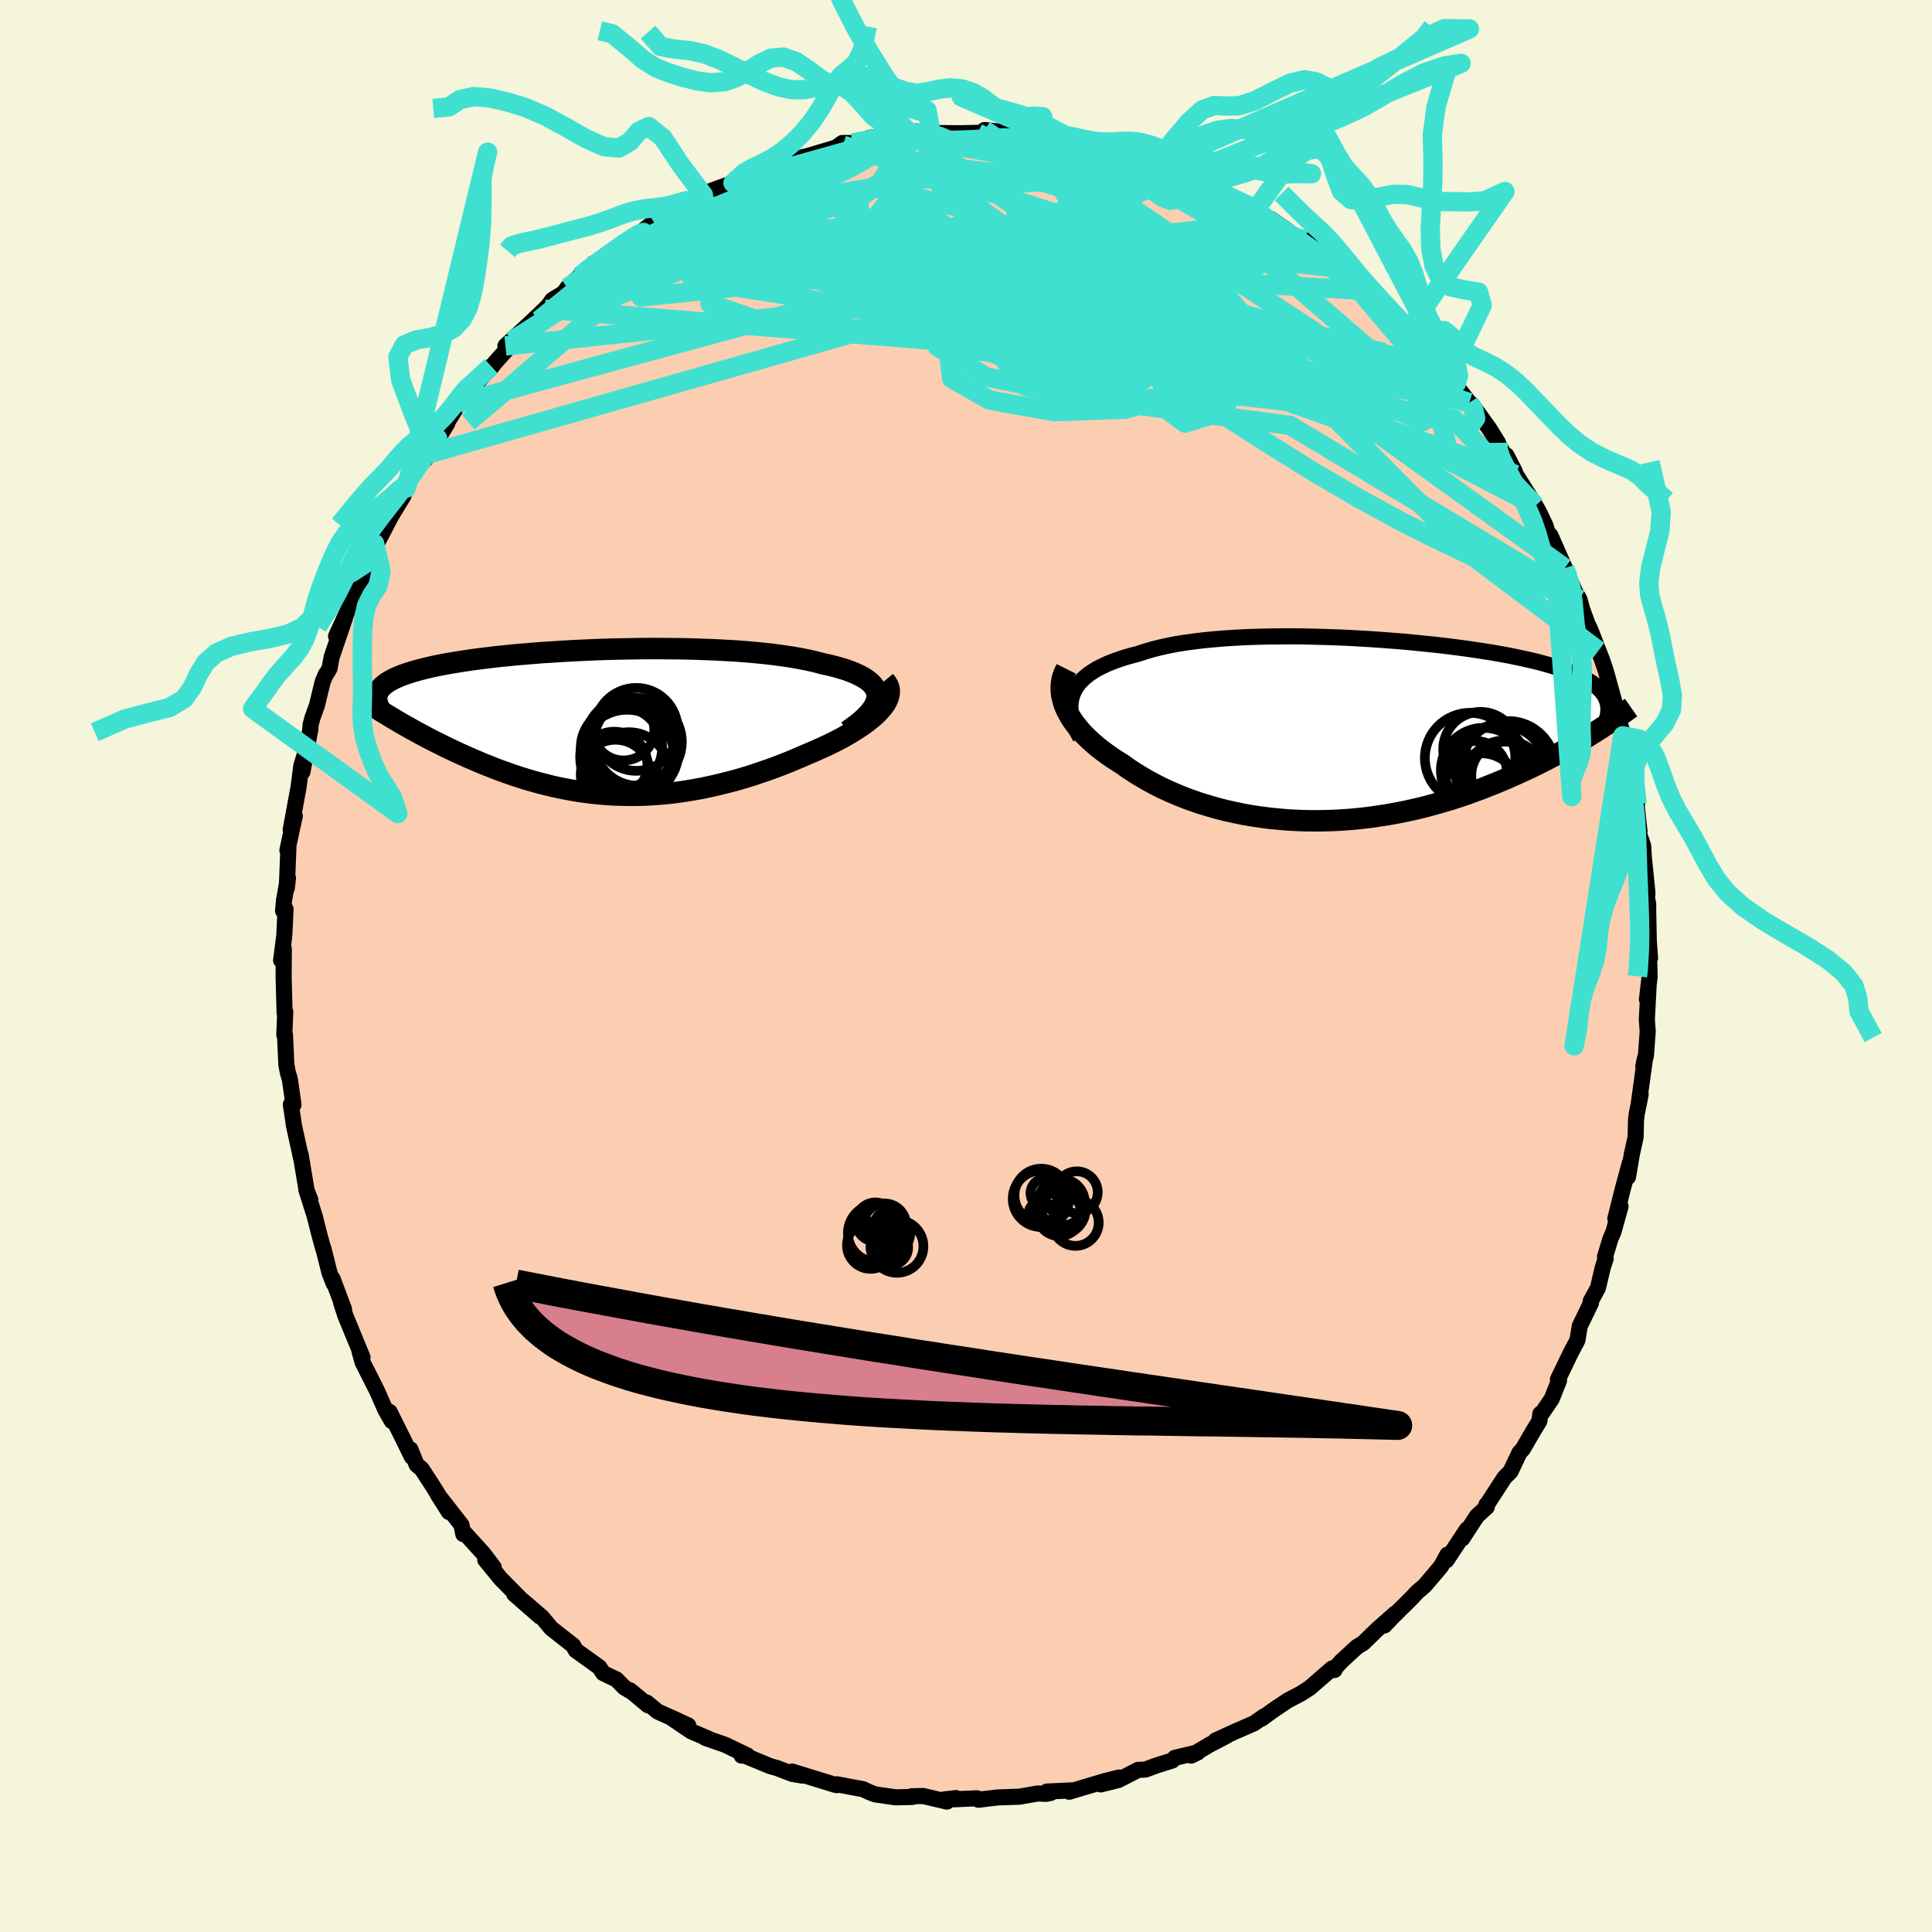 <svg viewBox="-100 -100 200 200" xmlns="http://www.w3.org/2000/svg" width="500" height="500" id="face-svg">
    <defs>
      <clipPath id="leftEyeClipPath">
        <polyline points="29.61,-2.8 29.57,-3.1 29.48,-3.39 29.33,-3.67 29.13,-3.93 28.88,-4.18 28.58,-4.42 28.23,-4.65 27.83,-4.87 27.39,-5.08 26.91,-5.28 26.39,-5.47 25.83,-5.64 25.23,-5.81 24.6,-5.97 23.94,-6.11 23.23,-6.3 22.48,-6.47 21.68,-6.63 20.84,-6.78 19.96,-6.91 19.03,-7.04 18.08,-7.15 17.08,-7.25 16.06,-7.34 15.01,-7.42 13.94,-7.48 12.84,-7.54 11.73,-7.58 10.61,-7.62 9.47,-7.65 8.32,-7.66 7.18,-7.67 6.02,-7.67 4.88,-7.66 3.73,-7.64 2.59,-7.62 1.46,-7.59 0.35,-7.55 -0.75,-7.5 -1.84,-7.45 -2.9,-7.39 -3.94,-7.32 -4.96,-7.26 -5.96,-7.18 -6.93,-7.1 -7.87,-7.02 -8.78,-6.93 -9.66,-6.84 -10.51,-6.74 -11.33,-6.64 -12.11,-6.54 -12.86,-6.43 -13.58,-6.32 -14.26,-6.21 -14.91,-6.1 -15.53,-5.98 -16.11,-5.87 -16.67,-5.74 -17.18,-5.62 -17.67,-5.5 -18.13,-5.37 -18.56,-5.25 -18.96,-5.12 -19.34,-4.99 -19.69,-4.86 -20.02,-4.72 -20.32,-4.59 -20.59,-4.45 -20.85,-4.31 -21.08,-4.17 -21.28,-4.03 -21.46,-3.89 -21.63,-3.74 -21.77,-3.59 -21.88,-3.44 -21.98,-3.29 -22.06,-3.14 -22.12,-2.98 -22.16,-2.82 -20.55,-0.46 -20.16,-0.23 -19.77,0 -19.36,0.24 -18.94,0.47 -18.52,0.71 -18.08,0.95 -17.64,1.19 -17.19,1.43 -16.72,1.68 -16.25,1.92 -15.77,2.16 -15.28,2.4 -14.78,2.65 -14.27,2.89 -13.76,3.13 -13.23,3.37 -12.69,3.61 -12.13,3.85 -11.57,4.09 -11,4.33 -10.41,4.56 -9.81,4.8 -9.21,5.02 -8.59,5.24 -7.96,5.46 -7.32,5.67 -6.68,5.87 -6.02,6.06 -5.35,6.25 -4.67,6.42 -3.99,6.59 -3.29,6.74 -2.58,6.88 -1.87,7.01 -1.15,7.13 -0.41,7.23 0.33,7.32 1.08,7.39 1.84,7.45 2.6,7.49 3.38,7.51 4.16,7.52 4.95,7.51 5.74,7.49 6.54,7.44 7.35,7.38 8.17,7.3 8.99,7.2 9.81,7.08 10.64,6.94 11.48,6.79 12.32,6.61 13.16,6.42 14,6.21 14.85,5.99 15.7,5.75 16.54,5.49 17.39,5.21 18.23,4.92 19.07,4.62 19.9,4.3 20.73,3.97 21.55,3.62 22.36,3.27 23,3 23.63,2.72 24.25,2.44 24.85,2.15 25.44,1.86 26.01,1.56 26.55,1.25 27.07,0.94 27.57,0.62 28.04,0.31 28.49,-0.01 28.9,-0.34 29.29,-0.66 29.63,-0.98 29.94,-1.31" />
      </clipPath>
      <clipPath id="rightEyeClipPath">
        <polyline points="-29.65,-3.84 -29.48,-4.22 -29.27,-4.58 -29.01,-4.92 -28.71,-5.25 -28.37,-5.56 -27.99,-5.87 -27.57,-6.15 -27.11,-6.43 -26.61,-6.68 -26.08,-6.93 -25.51,-7.16 -24.9,-7.38 -24.27,-7.59 -23.6,-7.78 -22.9,-7.96 -22.21,-8.19 -21.47,-8.41 -20.69,-8.61 -19.85,-8.8 -18.97,-8.97 -18.05,-9.12 -17.09,-9.25 -16.09,-9.37 -15.05,-9.47 -13.99,-9.56 -12.89,-9.63 -11.77,-9.69 -10.63,-9.73 -9.47,-9.76 -8.3,-9.77 -7.11,-9.78 -5.91,-9.77 -4.71,-9.74 -3.51,-9.71 -2.31,-9.67 -1.11,-9.62 0.08,-9.55 1.26,-9.48 2.43,-9.4 3.59,-9.31 4.72,-9.22 5.84,-9.11 6.93,-9 8,-8.89 9.04,-8.77 10.05,-8.64 11.04,-8.51 11.99,-8.37 12.91,-8.23 13.8,-8.09 14.65,-7.94 15.47,-7.79 16.25,-7.63 17,-7.47 17.71,-7.31 18.39,-7.15 19.03,-6.98 19.64,-6.81 20.21,-6.64 20.75,-6.47 21.26,-6.3 21.73,-6.12 22.18,-5.94 22.59,-5.76 22.98,-5.58 23.35,-5.39 23.68,-5.2 23.99,-5.01 24.27,-4.82 24.53,-4.62 24.76,-4.42 24.96,-4.21 25.14,-4.01 25.3,-3.8 25.43,-3.59 25.54,-3.37 25.63,-3.15 25.7,-2.93 25.75,-2.71 24.35,0.17 23.9,0.45 23.44,0.74 22.96,1.02 22.48,1.31 21.97,1.6 21.46,1.89 20.93,2.18 20.39,2.48 19.83,2.77 19.26,3.07 18.68,3.36 18.08,3.66 17.47,3.95 16.84,4.24 16.2,4.53 15.54,4.82 14.87,5.11 14.18,5.4 13.47,5.68 12.75,5.97 12.01,6.24 11.26,6.52 10.49,6.78 9.7,7.04 8.9,7.28 8.08,7.52 7.25,7.75 6.4,7.97 5.54,8.17 4.67,8.36 3.79,8.53 2.89,8.69 1.99,8.83 1.08,8.96 0.16,9.07 -0.77,9.16 -1.7,9.23 -2.64,9.28 -3.59,9.31 -4.53,9.32 -5.48,9.31 -6.42,9.28 -7.37,9.23 -8.31,9.15 -9.25,9.06 -10.18,8.94 -11.11,8.8 -12.03,8.64 -12.94,8.45 -13.84,8.25 -14.73,8.02 -15.6,7.77 -16.46,7.51 -17.3,7.22 -18.12,6.92 -18.93,6.59 -19.71,6.25 -20.47,5.9 -21.21,5.52 -21.93,5.13 -22.62,4.73 -23.28,4.32 -23.92,3.9 -24.53,3.46 -25.09,3.11 -25.63,2.76 -26.15,2.39 -26.65,2.02 -27.12,1.65 -27.58,1.26 -28,0.87 -28.4,0.48 -28.78,0.08 -29.12,-0.33 -29.44,-0.73 -29.73,-1.14 -29.99,-1.56 -30.21,-1.97 -30.41,-2.39" />
      </clipPath>
      <filter id="fuzzy">
        <feTurbulence id="turbulence" baseFrequency="0.05" numOctaves="3" type="noise" result="noise" />
        <feDisplacementMap in="SourceGraphic" in2="noise" scale="2" />
      </filter>
      <linearGradient id="rainbowGradient" x1="0%" y1="0%" x2="100%" y2="0%">
        <stop offset="0%" style="stop-color: [object Object]; stop-opacity: 1" />
        <stop offset="50%" style="stop-color: [object Object]; stop-opacity: 1" />
        <stop offset="100%" style="stop-color: [object Object]; stop-opacity: 1" />
      </linearGradient>
    </defs>
    <rect x="-100" y="-100" width="100%" height="100%" fill="rgb(245, 245, 220)" />
    <polyline id="faceContour" points="70.77,1.01 70.77,1.09 70.49,3.46 70.66,2.12 70.48,5.56 70.57,6.77 70.39,9.25 70.11,10.39 70.3,9.5 69.62,14.43 69.84,13.28 69.43,15.34 69.36,15.94 69.32,17.71 68.93,19.47 68.53,21.84 68.71,20.43 67.99,23.08 67.22,26.15 67.76,24.89 67.02,27.53 66.71,28.25 66.15,30.1 66.22,30.29 65.92,31.2 65.42,33.33 64.67,34.7 64.7,34.87 63.54,37.27 63.3,38.71 63.19,38.94 62.62,40.01 61.28,42.79 61.39,42.91 60.63,44.82 59.62,46.3 59.46,46.35 59.35,47.12 58.73,48.13 57.63,50.02 57.3,50.37 56.37,52.33 55.75,52.95 54.01,55.63 53.87,55.77 53.92,56 52.89,56.94 51.38,59.26 51.85,58.45 51.85,58.33 49.74,61.52 49.83,60.94 49.17,62.16 47.46,64.17 46.77,64.75 46.04,65.52 44.21,67.33 43.32,68.26 44.46,67.01 42.58,68.67 41.12,70.09 40.48,70.48 38.87,71.96 38.04,72.87 38.15,72.88 37.91,72.71 35.57,74.74 35.01,75.1 34.65,75.33 33.33,76.02 31.78,77.06 30.61,77.91 30.85,77.68 29.81,78.4 27.75,79.3 25.83,80.18 26.99,79.69 25.17,80.64 23.31,81.74 23.99,81.41 21.62,81.97 21.35,82.25 19.72,82.76 18.59,83.18 17.82,83.22 15.77,84.27 13.95,84.72 15.83,84.01 14.44,84.36 10.68,85.48 10.95,85.34 8.38,85.46 8.78,85.6 8.28,85.7 7.44,85.66 5.82,85.94 5.58,85.99 3.27,86.07 1.29,86.31 1.14,86.16 -1.18,86.26 -1.05,86.14 -2.24,86.27 -1.97,86.5 -4.44,85.92 -5.63,85.95 -5.55,86.02 -7.29,86.06 -9.42,85.75 -10.06,85.5 -10.67,85.21 -11.35,85.09 -13.36,84.71 -13.39,84.8 -13.63,84.74 -18,83.39 -16.94,83.81 -18,83.63 -19.56,83.03 -20.3,82.82 -23.27,81.59 -23.23,81.74 -22.63,81.73 -24.96,80.61 -26.96,79.92 -26.62,80.01 -28.44,79.23 -30.65,77.74 -28.75,78.62 -31.93,77.17 -33.05,76.25 -32.92,76.53 -34.78,74.98 -34.78,75.04 -35.38,74.68 -36.18,73.86 -37.56,73.2 -37.96,72.59 -40.27,70.93 -40.4,70.84 -40.67,70.34 -42.93,68.57 -43.89,67.42 -45.8,65.77 -44.12,67.33 -46.78,65 -45.55,66.08 -48.16,63.44 -49.77,61.47 -49.27,61.96 -48.88,62.26 -49.95,60.84 -52.11,58.46 -52.04,58.81 -52.23,57.86 -54.65,54.76 -53.53,56.52 -55.25,53.75 -56.36,52.05 -56.87,51.63 -57.52,50.03 -57.36,50.82 -58.28,48.94 -59.67,46.15 -59.44,47.11 -60.1,45.96 -60.97,43.98 -62.47,41.01 -62.8,39.81 -62.47,40.51 -63.27,38.58 -63.61,37.75 -64.24,36.22 -64.69,34.85 -64.39,35.52 -65.57,32.38 -65.46,32.87 -65.89,31.76 -66.53,29.21 -66.53,29.31 -66.98,27.65 -67.43,25.87 -68.3,23.13 -67.87,24.22 -68.26,23.23 -68.88,19.51 -68.82,19.95 -69.57,16.52 -69.89,14.33 -69.86,14.59 -69.62,14.36 -69.99,11.75 -70.22,10.96 -70.36,10.18 -70.5,7.11 -70.57,7.11 -70.47,4.73 -70.54,4.87 -70.57,3.7 -70.64,1.13 -70.62,-1.8 -70.9,-0.59 -70.57,-3.15 -70.44,-5.89 -70.7,-5.72 -70.59,-6.85 -70.19,-9.1 -70.31,-8.06 -70.14,-12.34 -70.25,-11.97 -69.63,-14.87 -69.48,-15.52 -69.91,-14.08 -69.09,-18.54 -68.81,-20.71 -68.26,-22.51 -68.69,-20.1 -67.88,-24.47 -67.85,-24.96 -67.66,-25.68 -67.19,-26.98 -66.6,-29.41 -66.27,-30.2 -66.13,-30.38 -65.89,-30.8 -65.66,-32.01 -64.28,-36.05 -65.21,-34.14 -63.85,-37.12 -63.98,-37.44 -62.1,-41.19 -63.2,-38.31 -62.06,-41.73 -61.22,-43.73 -61.18,-43.82 -61.29,-43.16 -59.5,-46.59 -58.23,-48.68 -58.16,-49.23 -57.95,-49.47 -57.59,-50.43 -55.98,-52.92 -55.74,-53.17 -55.97,-52.45 -53.7,-56.16 -54.88,-54.36 -52.48,-58.26 -51.49,-59.03 -51.74,-59 -51.66,-59.11 -49.15,-62.08 -49.17,-61.93 -48.76,-62.46 -46.45,-65.04 -47.04,-64.71 -47.68,-64.19 -44.95,-66.71 -43.6,-68 -43.23,-68.38 -42.83,-68.95 -41.62,-69.69 -41.27,-70.21 -40.02,-71.38 -39.06,-72.14 -38.61,-72.71 -37.05,-73.34 -35.59,-74.78 -35.5,-74.87 -34.24,-75.51 -32.32,-77 -32.18,-76.79 -30.49,-77.85 -30.2,-78.13 -27.37,-79.48 -29.23,-78.84 -27.18,-79.8 -26.81,-80.07 -25.98,-80.4 -24.12,-81.06 -22.09,-82.09 -22.76,-81.74 -21.08,-82.42 -19.41,-83.23 -17.63,-83.66 -18.26,-83.41 -16.36,-83.86 -14.1,-84.53 -12.74,-84.97 -13.25,-84.87 -12.8,-85.2 -11.73,-85.2 -9.31,-85.58 -10.07,-85.71 -9.03,-85.9 -5.76,-86.2 -5.09,-86.4 -5.36,-86.02 -3.39,-86.45 -3.61,-86.23 -0.45,-86.21 1.19,-86.25 1.47,-86.13 2.89,-86.19 1.92,-86.54 4.5,-86.27 5.04,-86.33 6.79,-85.82 8.08,-85.75 8.33,-85.54 8.94,-85.91 11.25,-85.04 12.04,-85.33 13.6,-84.78 15.14,-84.59 15.9,-84.28 17.18,-83.81 18.08,-83.55 19.78,-82.92 19.59,-82.99 21.04,-82.41 22.25,-81.81 21.41,-82.14 24.52,-81.07 24.54,-80.93 25.63,-80.7 26.24,-80.02 28.53,-79.04 30.57,-77.7 30.03,-78.35 31.54,-77.24 31.59,-77.31 33.22,-76.18 34.88,-74.91 35.08,-75.16 36.85,-73.87 36.59,-73.67 38.8,-72.22 39.3,-71.66 39.3,-71.61 41.93,-69.88 41.37,-70.04 43.14,-68.75 43.73,-67.84 43.7,-67.76 45.19,-66.28 45.91,-65.97 47.68,-63.85 47.35,-64.19 49.58,-61.6 49.01,-62.2 49.89,-61.22 50.75,-60.31 50.71,-60.12 52.1,-58.32 52.39,-58.1 54.17,-55.63 55.08,-54.16 54.99,-54.2 56.34,-51.91 55.95,-52.86 56.79,-51.23 56.92,-50.87 58.96,-47.64 59.29,-47.05 59.98,-45.61 60.28,-44.62 60.79,-43.92 60.5,-44.57 61.99,-41.2 62.18,-40.72 63.06,-38.72 63.5,-37.97 63.78,-36.95 64.74,-34.32 64.48,-35.14 64.72,-34.59 65.47,-32.65 65.86,-31.65 66.23,-30.55 67.3,-26.69 67.56,-25.46 68.05,-23.91 67.99,-23.83 68.21,-23.13 68.37,-21.76 68.41,-21.71 68.76,-19.23 69.47,-16.76 69.39,-16.93 69.72,-13.95 69.67,-13.7 70.1,-12.45 70.17,-11.27 70.54,-7.57 70.5,-6.99 70.62,-6.44 70.62,-5.76 70.68,-2.64 70.81,-0.83 70.67,-2.3 70.77,1.01 70.77,1.09" fill="rgb(251, 206, 177)" stroke="black" stroke-width="1.667" stroke-linejoin="round" filter="url(#fuzzy)" />
    <g transform="translate(40.71 -24.35)">
      <polyline id="rightCountour" points="-29.65,-3.84 -29.48,-4.22 -29.27,-4.58 -29.01,-4.92 -28.71,-5.25 -28.37,-5.56 -27.99,-5.87 -27.57,-6.15 -27.11,-6.43 -26.61,-6.68 -26.08,-6.93 -25.51,-7.16 -24.9,-7.38 -24.27,-7.59 -23.6,-7.78 -22.9,-7.96 -22.21,-8.19 -21.47,-8.41 -20.69,-8.61 -19.85,-8.8 -18.97,-8.97 -18.05,-9.12 -17.09,-9.25 -16.09,-9.37 -15.05,-9.47 -13.99,-9.56 -12.89,-9.63 -11.77,-9.69 -10.63,-9.73 -9.47,-9.76 -8.3,-9.77 -7.11,-9.78 -5.91,-9.77 -4.71,-9.74 -3.51,-9.71 -2.31,-9.67 -1.11,-9.62 0.08,-9.55 1.26,-9.48 2.43,-9.4 3.59,-9.31 4.72,-9.22 5.84,-9.11 6.93,-9 8,-8.89 9.04,-8.77 10.05,-8.64 11.04,-8.51 11.99,-8.37 12.91,-8.23 13.8,-8.09 14.65,-7.94 15.47,-7.79 16.25,-7.63 17,-7.47 17.71,-7.31 18.39,-7.15 19.03,-6.98 19.64,-6.81 20.21,-6.64 20.75,-6.47 21.26,-6.3 21.73,-6.12 22.18,-5.94 22.59,-5.76 22.98,-5.58 23.35,-5.39 23.68,-5.2 23.99,-5.01 24.27,-4.82 24.53,-4.62 24.76,-4.42 24.96,-4.21 25.14,-4.01 25.3,-3.8 25.43,-3.59 25.54,-3.37 25.63,-3.15 25.7,-2.93 25.75,-2.71 24.35,0.17 23.9,0.45 23.44,0.74 22.96,1.02 22.48,1.31 21.97,1.6 21.46,1.89 20.93,2.18 20.39,2.48 19.83,2.77 19.26,3.07 18.68,3.36 18.08,3.66 17.47,3.95 16.84,4.24 16.2,4.53 15.54,4.82 14.87,5.11 14.18,5.4 13.47,5.68 12.75,5.97 12.01,6.24 11.26,6.52 10.49,6.78 9.7,7.04 8.9,7.28 8.08,7.52 7.25,7.75 6.4,7.97 5.54,8.17 4.67,8.36 3.79,8.53 2.89,8.69 1.99,8.83 1.08,8.96 0.16,9.07 -0.77,9.16 -1.7,9.23 -2.64,9.28 -3.59,9.31 -4.53,9.32 -5.48,9.31 -6.42,9.28 -7.37,9.23 -8.31,9.15 -9.25,9.06 -10.18,8.94 -11.11,8.8 -12.03,8.64 -12.94,8.45 -13.84,8.25 -14.73,8.02 -15.6,7.77 -16.46,7.51 -17.3,7.22 -18.12,6.92 -18.93,6.59 -19.71,6.25 -20.47,5.9 -21.21,5.52 -21.93,5.13 -22.62,4.73 -23.28,4.32 -23.92,3.9 -24.53,3.46 -25.09,3.11 -25.63,2.76 -26.15,2.39 -26.65,2.02 -27.12,1.65 -27.58,1.26 -28,0.87 -28.4,0.48 -28.78,0.08 -29.12,-0.33 -29.44,-0.73 -29.73,-1.14 -29.99,-1.56 -30.21,-1.97 -30.41,-2.39" fill="white" stroke="white" stroke-width="0" stroke-linejoin="round" filter="url(#fuzzy)" />
    </g>
    <g transform="translate(-38.81 -25.19)">
      <polyline id="leftCountour" points="29.61,-2.8 29.57,-3.1 29.48,-3.39 29.33,-3.67 29.13,-3.93 28.88,-4.18 28.58,-4.42 28.23,-4.65 27.83,-4.87 27.39,-5.08 26.91,-5.28 26.39,-5.47 25.83,-5.64 25.23,-5.81 24.6,-5.97 23.94,-6.11 23.23,-6.3 22.48,-6.47 21.68,-6.63 20.84,-6.78 19.96,-6.91 19.03,-7.04 18.08,-7.15 17.08,-7.25 16.06,-7.34 15.01,-7.42 13.94,-7.48 12.84,-7.54 11.73,-7.58 10.61,-7.62 9.47,-7.65 8.32,-7.66 7.18,-7.67 6.02,-7.67 4.88,-7.66 3.73,-7.64 2.59,-7.62 1.46,-7.59 0.35,-7.55 -0.75,-7.5 -1.84,-7.45 -2.9,-7.39 -3.94,-7.32 -4.96,-7.26 -5.96,-7.18 -6.93,-7.1 -7.87,-7.02 -8.78,-6.93 -9.66,-6.84 -10.51,-6.74 -11.33,-6.64 -12.11,-6.54 -12.86,-6.43 -13.58,-6.32 -14.26,-6.21 -14.91,-6.1 -15.53,-5.98 -16.11,-5.87 -16.67,-5.74 -17.18,-5.62 -17.67,-5.5 -18.13,-5.37 -18.56,-5.25 -18.96,-5.12 -19.34,-4.99 -19.69,-4.86 -20.02,-4.72 -20.32,-4.59 -20.59,-4.45 -20.85,-4.31 -21.08,-4.17 -21.28,-4.03 -21.46,-3.89 -21.63,-3.74 -21.77,-3.59 -21.88,-3.44 -21.98,-3.29 -22.06,-3.14 -22.12,-2.98 -22.16,-2.82 -20.55,-0.46 -20.16,-0.23 -19.77,0 -19.36,0.24 -18.94,0.47 -18.52,0.71 -18.08,0.95 -17.64,1.19 -17.19,1.43 -16.72,1.68 -16.25,1.92 -15.77,2.16 -15.28,2.4 -14.78,2.65 -14.27,2.89 -13.76,3.13 -13.23,3.37 -12.69,3.61 -12.13,3.85 -11.57,4.09 -11,4.33 -10.41,4.56 -9.81,4.8 -9.21,5.02 -8.59,5.24 -7.96,5.46 -7.32,5.67 -6.68,5.87 -6.02,6.06 -5.35,6.25 -4.67,6.42 -3.99,6.59 -3.29,6.74 -2.58,6.88 -1.87,7.01 -1.15,7.13 -0.41,7.23 0.33,7.32 1.08,7.39 1.84,7.45 2.6,7.49 3.38,7.51 4.16,7.52 4.95,7.51 5.74,7.49 6.54,7.44 7.35,7.38 8.17,7.3 8.99,7.2 9.81,7.08 10.64,6.94 11.48,6.79 12.32,6.61 13.16,6.42 14,6.21 14.85,5.99 15.7,5.75 16.54,5.49 17.39,5.21 18.23,4.92 19.07,4.62 19.9,4.3 20.73,3.97 21.55,3.62 22.36,3.27 23,3 23.63,2.72 24.25,2.44 24.85,2.15 25.44,1.86 26.01,1.56 26.55,1.25 27.07,0.94 27.57,0.62 28.04,0.31 28.49,-0.01 28.9,-0.34 29.29,-0.66 29.63,-0.98 29.94,-1.31" fill="white" stroke="white" stroke-width="0" stroke-linejoin="round" filter="url(#fuzzy)" />
    </g>
    <g transform="translate(40.71 -24.35)">
      <polyline id="rightUpper" points="-28.87,0.69 -29.16,0.17 -29.4,-0.33 -29.59,-0.82 -29.74,-1.3 -29.84,-1.76 -29.89,-2.2 -29.9,-2.64 -29.86,-3.05 -29.78,-3.46 -29.65,-3.84 -29.48,-4.22 -29.27,-4.58 -29.01,-4.92 -28.71,-5.25 -28.37,-5.56 -27.99,-5.87 -27.57,-6.15 -27.11,-6.43 -26.61,-6.68 -26.08,-6.93 -25.51,-7.16 -24.9,-7.38 -24.27,-7.59 -23.6,-7.78 -22.9,-7.96 -22.21,-8.19 -21.47,-8.41 -20.69,-8.61 -19.85,-8.8 -18.97,-8.97 -18.05,-9.12 -17.09,-9.25 -16.09,-9.37 -15.05,-9.47 -13.99,-9.56 -12.89,-9.63 -11.77,-9.69 -10.63,-9.73 -9.47,-9.76 -8.3,-9.77 -7.11,-9.78 -5.91,-9.77 -4.71,-9.74 -3.51,-9.71 -2.31,-9.67 -1.11,-9.62 0.08,-9.55 1.26,-9.48 2.43,-9.4 3.59,-9.31 4.72,-9.22 5.84,-9.11 6.93,-9 8,-8.89 9.04,-8.77 10.05,-8.64 11.04,-8.51 11.99,-8.37 12.91,-8.23 13.8,-8.09 14.65,-7.94 15.47,-7.79 16.25,-7.63 17,-7.47 17.71,-7.31 18.39,-7.15 19.03,-6.98 19.64,-6.81 20.21,-6.64 20.75,-6.47 21.26,-6.3 21.73,-6.12 22.18,-5.94 22.59,-5.76 22.98,-5.58 23.35,-5.39 23.68,-5.2 23.99,-5.01 24.27,-4.82 24.53,-4.62 24.76,-4.42 24.96,-4.21 25.14,-4.01 25.3,-3.8 25.43,-3.59 25.54,-3.37 25.63,-3.15 25.7,-2.93 25.75,-2.71 25.78,-2.48 25.79,-2.25 25.78,-2.01 25.76,-1.77 25.71,-1.53 25.65,-1.29 25.58,-1.04 25.49,-0.79 25.38,-0.53 25.26,-0.28" fill="none" stroke="black" stroke-width="1.667" stroke-linejoin="round" filter="url(#fuzzy)" />
      <polyline id="rightLower" points="-30.33,-6.41 -30.52,-6.03 -30.67,-5.64 -30.77,-5.25 -30.83,-4.85 -30.85,-4.45 -30.84,-4.04 -30.79,-3.63 -30.69,-3.21 -30.57,-2.8 -30.41,-2.39 -30.21,-1.97 -29.99,-1.56 -29.73,-1.14 -29.44,-0.73 -29.12,-0.33 -28.78,0.08 -28.4,0.48 -28,0.87 -27.58,1.26 -27.12,1.65 -26.65,2.02 -26.15,2.39 -25.63,2.76 -25.09,3.11 -24.53,3.46 -23.92,3.9 -23.28,4.32 -22.62,4.73 -21.93,5.13 -21.21,5.52 -20.47,5.9 -19.71,6.25 -18.93,6.59 -18.12,6.92 -17.3,7.22 -16.46,7.51 -15.6,7.77 -14.73,8.02 -13.84,8.25 -12.94,8.45 -12.03,8.64 -11.11,8.8 -10.18,8.94 -9.25,9.06 -8.31,9.15 -7.37,9.23 -6.42,9.28 -5.48,9.31 -4.53,9.32 -3.59,9.31 -2.64,9.28 -1.7,9.23 -0.77,9.16 0.16,9.07 1.08,8.96 1.99,8.83 2.89,8.69 3.79,8.53 4.67,8.36 5.54,8.17 6.4,7.97 7.25,7.75 8.08,7.52 8.9,7.28 9.7,7.04 10.49,6.78 11.26,6.52 12.01,6.24 12.75,5.97 13.47,5.68 14.18,5.4 14.87,5.11 15.54,4.82 16.2,4.53 16.84,4.24 17.47,3.95 18.08,3.66 18.68,3.36 19.26,3.07 19.83,2.77 20.39,2.48 20.93,2.18 21.46,1.89 21.97,1.6 22.48,1.31 22.96,1.02 23.44,0.74 23.9,0.45 24.35,0.17 24.78,-0.1 25.2,-0.37 25.61,-0.64 26.01,-0.91 26.39,-1.17 26.77,-1.42 27.13,-1.68 27.47,-1.92 27.81,-2.17 28.14,-2.4" fill="none" stroke="black" stroke-width="2.222" stroke-linejoin="round" filter="url(#fuzzy)" />
      <circle r="3.862" cx="12.552" cy="1.905" stroke="black" fill="none" stroke-width="1.0" filter="url(#fuzzy)" clip-path="url(#rightEyeClipPath)" /><circle r="4.008" cx="12.647" cy="6.34" stroke="black" fill="none" stroke-width="1.0" filter="url(#fuzzy)" clip-path="url(#rightEyeClipPath)" /><circle r="4.738" cx="14.677" cy="4.14" stroke="black" fill="none" stroke-width="1.0" filter="url(#fuzzy)" clip-path="url(#rightEyeClipPath)" /><circle r="4.86" cx="15.437" cy="3.855" stroke="black" fill="none" stroke-width="1.0" filter="url(#fuzzy)" clip-path="url(#rightEyeClipPath)" /><circle r="4.68" cx="11.472" cy="2.82" stroke="black" fill="none" stroke-width="1.0" filter="url(#fuzzy)" clip-path="url(#rightEyeClipPath)" /><circle r="3.696" cx="13.617" cy="3.32" stroke="black" fill="none" stroke-width="1.0" filter="url(#fuzzy)" clip-path="url(#rightEyeClipPath)" /><circle r="3.494" cx="15.092" cy="4.615" stroke="black" fill="none" stroke-width="1.0" filter="url(#fuzzy)" clip-path="url(#rightEyeClipPath)" /><circle r="3.22" cx="12.062" cy="4.28" stroke="black" fill="none" stroke-width="1.0" filter="url(#fuzzy)" clip-path="url(#rightEyeClipPath)" /><circle r="4.264" cx="15.112" cy="5.255" stroke="black" fill="none" stroke-width="1.0" filter="url(#fuzzy)" clip-path="url(#rightEyeClipPath)" /><circle r="4.42" cx="12.867" cy="4.11" stroke="black" fill="none" stroke-width="1.0" filter="url(#fuzzy)" clip-path="url(#rightEyeClipPath)" />
      </g>
    <g transform="translate(-38.81 -25.19)">
      <polyline id="leftUpper" points="26.54,0.88 27.15,0.45 27.69,0.04 28.16,-0.36 28.56,-0.75 28.9,-1.12 29.16,-1.48 29.37,-1.83 29.51,-2.17 29.59,-2.49 29.61,-2.8 29.57,-3.1 29.48,-3.39 29.33,-3.67 29.13,-3.93 28.88,-4.18 28.58,-4.42 28.23,-4.65 27.83,-4.87 27.39,-5.08 26.91,-5.28 26.39,-5.47 25.83,-5.64 25.23,-5.81 24.6,-5.97 23.94,-6.11 23.23,-6.3 22.48,-6.47 21.68,-6.63 20.84,-6.78 19.96,-6.91 19.03,-7.04 18.08,-7.15 17.08,-7.25 16.06,-7.34 15.01,-7.42 13.94,-7.48 12.84,-7.54 11.73,-7.58 10.61,-7.62 9.47,-7.65 8.32,-7.66 7.18,-7.67 6.02,-7.67 4.88,-7.66 3.73,-7.64 2.59,-7.62 1.46,-7.59 0.35,-7.55 -0.75,-7.5 -1.84,-7.45 -2.9,-7.39 -3.94,-7.32 -4.96,-7.26 -5.96,-7.18 -6.93,-7.1 -7.87,-7.02 -8.78,-6.93 -9.66,-6.84 -10.51,-6.74 -11.33,-6.64 -12.11,-6.54 -12.86,-6.43 -13.58,-6.32 -14.26,-6.21 -14.91,-6.1 -15.53,-5.98 -16.11,-5.87 -16.67,-5.74 -17.18,-5.62 -17.67,-5.5 -18.13,-5.37 -18.56,-5.25 -18.96,-5.12 -19.34,-4.99 -19.69,-4.86 -20.02,-4.72 -20.32,-4.59 -20.59,-4.45 -20.85,-4.31 -21.08,-4.17 -21.28,-4.03 -21.46,-3.89 -21.63,-3.74 -21.77,-3.59 -21.88,-3.44 -21.98,-3.29 -22.06,-3.14 -22.12,-2.98 -22.16,-2.82 -22.19,-2.66 -22.2,-2.5 -22.19,-2.34 -22.16,-2.18 -22.12,-2.01 -22.07,-1.84 -22,-1.67 -21.91,-1.5 -21.82,-1.33 -21.71,-1.15" fill="none" stroke="black" stroke-width="2.222" stroke-linejoin="round" filter="url(#fuzzy)" />
      <polyline id="leftLower" points="30.39,-4.34 30.61,-4.07 30.76,-3.79 30.85,-3.5 30.87,-3.2 30.84,-2.9 30.76,-2.59 30.62,-2.27 30.44,-1.95 30.21,-1.63 29.94,-1.31 29.63,-0.98 29.29,-0.66 28.9,-0.34 28.49,-0.01 28.04,0.31 27.57,0.62 27.07,0.94 26.55,1.25 26.01,1.56 25.44,1.86 24.85,2.15 24.25,2.44 23.63,2.72 23,3 22.36,3.27 21.55,3.62 20.73,3.97 19.9,4.3 19.07,4.62 18.23,4.92 17.39,5.21 16.54,5.49 15.7,5.75 14.85,5.99 14,6.21 13.16,6.42 12.32,6.61 11.48,6.79 10.64,6.94 9.81,7.08 8.99,7.2 8.17,7.3 7.35,7.38 6.54,7.44 5.74,7.49 4.95,7.51 4.16,7.52 3.38,7.51 2.6,7.49 1.84,7.45 1.08,7.39 0.33,7.32 -0.41,7.23 -1.15,7.13 -1.87,7.01 -2.58,6.88 -3.29,6.74 -3.99,6.59 -4.67,6.42 -5.35,6.25 -6.02,6.06 -6.68,5.87 -7.32,5.67 -7.96,5.46 -8.59,5.24 -9.21,5.02 -9.81,4.8 -10.41,4.56 -11,4.33 -11.57,4.09 -12.13,3.85 -12.69,3.61 -13.23,3.37 -13.76,3.13 -14.27,2.89 -14.78,2.65 -15.28,2.4 -15.77,2.16 -16.25,1.92 -16.72,1.68 -17.19,1.43 -17.64,1.19 -18.08,0.95 -18.52,0.71 -18.94,0.47 -19.36,0.24 -19.77,0 -20.16,-0.23 -20.55,-0.46 -20.93,-0.69 -21.29,-0.91 -21.65,-1.13 -22,-1.35 -22.34,-1.57 -22.67,-1.78 -22.99,-1.99 -23.3,-2.2 -23.6,-2.4 -23.9,-2.61" fill="none" stroke="black" stroke-width="2.222" stroke-linejoin="round" filter="url(#fuzzy)" />
      <circle r="4.718" cx="4.084" cy="2.1" stroke="black" fill="none" stroke-width="1.0" filter="url(#fuzzy)" clip-path="url(#leftEyeClipPath)" /><circle r="3.434" cx="2.399" cy="4.365" stroke="black" fill="none" stroke-width="1.0" filter="url(#fuzzy)" clip-path="url(#leftEyeClipPath)" /><circle r="4.198" cx="3.914" cy="5.185" stroke="black" fill="none" stroke-width="1.0" filter="url(#fuzzy)" clip-path="url(#leftEyeClipPath)" /><circle r="3.182" cx="3.359" cy="0.73" stroke="black" fill="none" stroke-width="1.0" filter="url(#fuzzy)" clip-path="url(#leftEyeClipPath)" /><circle r="4.866" cx="3.734" cy="3.53" stroke="black" fill="none" stroke-width="1.0" filter="url(#fuzzy)" clip-path="url(#leftEyeClipPath)" /><circle r="4.214" cx="3.144" cy="2.6" stroke="black" fill="none" stroke-width="1.0" filter="url(#fuzzy)" clip-path="url(#leftEyeClipPath)" /><circle r="4.294" cx="4.669" cy="0.695" stroke="black" fill="none" stroke-width="1.0" filter="url(#fuzzy)" clip-path="url(#leftEyeClipPath)" /><circle r="3.602" cx="2.529" cy="5.37" stroke="black" fill="none" stroke-width="1.0" filter="url(#fuzzy)" clip-path="url(#leftEyeClipPath)" /><circle r="4.804" cx="4.239" cy="2.99" stroke="black" fill="none" stroke-width="1.0" filter="url(#fuzzy)" clip-path="url(#leftEyeClipPath)" /><circle r="4.548" cx="4.844" cy="1.99" stroke="black" fill="none" stroke-width="1.0" filter="url(#fuzzy)" clip-path="url(#leftEyeClipPath)" />
    </g>
    <g id="hairs">
      <polyline points="-40.02,-71.38 -39.17,-72.07 -38.23,-72.77 -37.21,-73.5 -36.24,-74.19 -35.36,-74.81 -34.6,-75.31 -33.98,-75.69 -33.56,-75.9 -33.38,-75.94 -33.48,-75.76 -33.88,-75.37 -34.62,-74.73 -35.68,-73.85 -37.09,-72.69 -38.93,-71.17 -41.3,-69.21 -44.22,-66.84" fill="none" stroke="rgb(64, 224, 208)" stroke-width="2" stroke-linejoin="round" filter="url(#fuzzy)" /><polyline points="61.99,-41.2 62.22,-40.46 62.28,-39.67 61.99,-39.13 61.33,-38.92 60.26,-39.08 58.78,-39.6 56.89,-40.4 54.57,-41.44 51.83,-42.69 48.63,-44.21 44.94,-46.07 40.71,-48.38 35.88,-51.21 30.45,-54.6 24.42,-58.5 17.82,-62.86 10.67,-67.65 3.04,-72.86 -4.87,-78.56" fill="none" stroke="rgb(64, 224, 208)" stroke-width="2" stroke-linejoin="round" filter="url(#fuzzy)" /><polyline points="-9.31,-85.58 -9.1,-85.66 -7.5,-85.64 -5.28,-85.48 -2.84,-85.17 -0.25,-84.75 2.53,-84.24 5.54,-83.67 8.71,-83.06 11.91,-82.45 15,-81.85 17.96,-81.26 20.83,-80.66 23.69,-80 26.46,-79.33" fill="none" stroke="rgb(64, 224, 208)" stroke-width="2" stroke-linejoin="round" filter="url(#fuzzy)" /><polyline points="-39.06,-72.14 -38.15,-72.78 -36.71,-73.61 -35.03,-74.51 -33.19,-75.42 -31.19,-76.36 -29.05,-77.3 -26.82,-78.24 -24.55,-79.15 -22.29,-80.03 -20.11,-80.87 -18.05,-81.67 -16.15,-82.43 -14.36,-83.16 -12.65,-83.87 -10.99,-84.54 -9.51,-85.15 -8.57,-85.63" fill="none" stroke="rgb(64, 224, 208)" stroke-width="2" stroke-linejoin="round" filter="url(#fuzzy)" /><polyline points="26.24,-80.02 28.2,-79.06 29.62,-78.29 30.75,-77.62 31.84,-76.92 32.98,-76.14 34.17,-75.32 35.36,-74.49 36.49,-73.69 37.52,-72.95 38.43,-72.28 39.21,-71.71 39.84,-71.24 40.28,-70.91 40.52,-70.74 40.52,-70.74 40.26,-70.92 39.71,-71.33 38.87,-71.99 37.74,-72.88 36.35,-73.96" fill="none" stroke="rgb(64, 224, 208)" stroke-width="2" stroke-linejoin="round" filter="url(#fuzzy)" /><polyline points="52.1,-58.32 52.55,-57.61 52.76,-56.69 52.35,-56.14 51.24,-56.04 49.46,-56.37 47.02,-57.03 43.96,-57.95 40.28,-59.13 35.94,-60.6 30.88,-62.46 25.03,-64.78 18.29,-67.6 10.54,-70.89 1.74,-74.6 -7.9,-78.76" fill="none" stroke="rgb(64, 224, 208)" stroke-width="2" stroke-linejoin="round" filter="url(#fuzzy)" /><polyline points="-11.73,-85.2 -10.36,-85.47 -9.64,-85.62 -8.95,-85.68 -8.37,-85.63 -8.09,-85.47 -8.18,-85.16 -8.62,-84.72 -9.4,-84.14 -10.57,-83.4 -12.22,-82.5 -14.45,-81.44 -17.32,-80.19 -20.83,-78.74 -24.94,-77.05 -29.64,-75.11 -35,-72.88" fill="none" stroke="rgb(64, 224, 208)" stroke-width="2" stroke-linejoin="round" filter="url(#fuzzy)" /><polyline points="-41.27,-70.21 -39.99,-71.12 -38.42,-71.72 -36.46,-72.16 -34.09,-72.47 -31.35,-72.67 -28.28,-72.75 -24.9,-72.73 -21.23,-72.6 -17.29,-72.37 -13.13,-72.02 -8.75,-71.56 -4.2,-70.99 0.51,-70.35 5.38,-69.67 10.39,-68.97 15.55,-68.28 20.85,-67.56 26.28,-66.77 31.81,-65.86 37.44,-64.81 43.25,-63.52" fill="none" stroke="rgb(64, 224, 208)" stroke-width="2" stroke-linejoin="round" filter="url(#fuzzy)" /><polyline points="-5.76,-86.2 -5.31,-86.24 -4.81,-86.2 -4.14,-86.14 -3.37,-86.03 -2.68,-85.87 -2.21,-85.67 -2.06,-85.41 -2.22,-85.08 -2.68,-84.66 -3.4,-84.14 -4.39,-83.49 -5.67,-82.72 -7.28,-81.84 -9.24,-80.83 -11.57,-79.7 -14.26,-78.45 -17.34,-77.07 -20.82,-75.57 -24.75,-73.94 -29.19,-72.17 -34.28,-70.14 -40.27,-67.63" fill="none" stroke="rgb(64, 224, 208)" stroke-width="2" stroke-linejoin="round" filter="url(#fuzzy)" /><polyline points="26.24,-80.02 28.03,-79.13 28.94,-78.52 29.2,-78.11 29.04,-77.75 28.57,-77.38 27.76,-77 26.57,-76.64 24.92,-76.31 22.75,-76.03 20.05,-75.8 16.77,-75.64 12.92,-75.54 8.49,-75.53 3.49,-75.62 -2.1,-75.79 -8.34,-76.05 -15.36,-76.34 -23.27,-76.63" fill="none" stroke="rgb(64, 224, 208)" stroke-width="2" stroke-linejoin="round" filter="url(#fuzzy)" /><polyline points="-32.18,-76.79 -30.9,-77.59 -29.92,-78.18 -29.19,-78.61 -28.64,-78.9 -28.18,-79.11 -27.74,-79.23 -27.35,-79.28 -27.07,-79.22 -26.93,-79.02 -26.99,-78.67 -27.26,-78.16 -27.77,-77.45 -28.55,-76.53 -29.62,-75.38 -31.01,-74.01 -32.75,-72.39 -34.86,-70.52 -37.38,-68.36 -40.33,-65.85 -43.69,-62.98 -47.42,-59.77 -51.53,-56.3" fill="none" stroke="rgb(64, 224, 208)" stroke-width="2" stroke-linejoin="round" filter="url(#fuzzy)" /><polyline points="58.96,-47.64 50.51,-56.61 40.8,-57.98 24.28,-61.19 7.04,-65.91 -6.24,-70.42 -13.73,-73.86 -15.18,-76.02 -11.4,-76.87 -4.18,-76.4 4.02,-74.76 10.75,-72.53 14.48,-70.58 15.05,-69.74 13.53,-70.3 11.51,-71.83 10.3,-73.3 10.58,-73.6 12.4,-72.15 15.26,-69.25 18.3,-66.05 21.27,-63.85 24.24,-63.55 19.9,-66.93 -22.76,-81.74" fill="none" stroke="rgb(64, 224, 208)" stroke-width="2" stroke-linejoin="round" filter="url(#fuzzy)" /><polyline points="-40.02,-71.38 -14.39,-74.89 -5.91,-72 -2.94,-69.78 3.98,-68.62 13.37,-67.89 20.92,-67.02 24.49,-65.69 24.59,-64.04 23.2,-62.55 22.28,-61.57 22.63,-61.12 23.42,-61.18 22.75,-62.05 19.34,-64.2 14,-67.36 9.76,-69.94 9.5,-69.54 12.31,-65.02 12.01,-59.21 6.12,-60.16 34.88,-74.91" fill="none" stroke="rgb(64, 224, 208)" stroke-width="2" stroke-linejoin="round" filter="url(#fuzzy)" /><polyline points="-11.73,-85.2 -7.31,-83.33 5.45,-81.82 15.69,-78.93 22.15,-75.13 25.52,-71.4 27.36,-68 28.7,-65.23 28.92,-64 26.74,-65.17 22.51,-68.25 19.14,-71.2 20.08,-71.54 26.41,-67.49 37.04,-57.88 52.37,-42.48 65.47,-32.65" fill="none" stroke="rgb(64, 224, 208)" stroke-width="2" stroke-linejoin="round" filter="url(#fuzzy)" /><polyline points="15.14,-84.59 -2.75,-80.91 8.71,-73.55 24.58,-65.21 32.9,-60.95 32.53,-61.84 27.08,-65.7 20.61,-69.88 15.61,-72.83 12.67,-74.21 10.91,-74.22 9.06,-72.98 6.6,-70.48 4.29,-66.93 3.71,-63.06 6.15,-60.01 11.88,-58.65 19.95,-58.76 28.43,-59 34.27,-58.32 34.03,-58.11 30.22,-60.4 56.92,-50.87" fill="none" stroke="rgb(64, 224, 208)" stroke-width="2" stroke-linejoin="round" filter="url(#fuzzy)" /><polyline points="-26.81,-80.07 -33.66,-69.25 -18.37,-70.84 -1.43,-72.31 11.57,-70.74 19.16,-66.92 20.64,-62.83 16.7,-60.08 9.56,-59.45 2.1,-60.98 -2.97,-64.12 -3.7,-67.84 0.68,-70.76 9.43,-71.6 20.34,-69.87 30.07,-66.52 34.98,-63.7 32.63,-63.23 23.51,-64.32 7.47,-63.89 -43.6,-68" fill="none" stroke="rgb(64, 224, 208)" stroke-width="2" stroke-linejoin="round" filter="url(#fuzzy)" /><polyline points="-47.04,-64.71 -32.6,-73.87 -17.24,-79.28 -4.78,-81.43 3.61,-81.9 8.98,-81.52 13.17,-80.39 17.38,-78.35 21.6,-75.47 24.86,-72.19 25.99,-69.14 24.47,-66.94 20.75,-65.97 15.9,-66.34 10.72,-67.97 5.62,-70.64 1.65,-73.87 1.59,-76.57 8.49,-76.45 23.92,-68.6 61.99,-41.2" fill="none" stroke="rgb(64, 224, 208)" stroke-width="2" stroke-linejoin="round" filter="url(#fuzzy)" /><polyline points="-52.48,-58.26 -13.72,-68.79 3.89,-66.06 15.44,-62.91 19.42,-61.28 17.34,-60.16 12.87,-59.67 9.34,-60.58 8.65,-62.82 10.98,-65.09 14.96,-65.69 18.46,-63.92 20.21,-60.58 20.92,-57.49 22.67,-56.2 26.46,-57.37 29.3,-61.75 23.28,-72.21 1.92,-86.54" fill="none" stroke="rgb(64, 224, 208)" stroke-width="2" stroke-linejoin="round" filter="url(#fuzzy)" /><polyline points="25.63,-80.7 15.74,-80.46 16.03,-77.21 17.31,-72.71 18.23,-67.61 18.45,-64.04 18.56,-63.39 18.95,-65.31 19.1,-68.36 18.07,-71.07 15.34,-72.51 11.43,-72.36 7.86,-70.75 6.5,-68.09 8.68,-65.04 14.53,-62.42 22.83,-60.89 31.37,-60.63 37.73,-61.31 39.93,-62.59 35.86,-65.81 22.05,-74.85 1.19,-86.25" fill="none" stroke="rgb(64, 224, 208)" stroke-width="2" stroke-linejoin="round" filter="url(#fuzzy)" /><polyline points="49.58,-61.6 11.48,-72.36 3.22,-71.98 4.75,-72.04 7.17,-72.81 9.76,-72.44 12.5,-70.58 14.47,-68.22 14.87,-66.44 13.73,-65.6 11.91,-65.34 10.37,-65.05 9.55,-64.38 9.07,-63.46 8.06,-62.85 6.03,-63.19 3.67,-64.7 2.95,-66.85 5.94,-68.48 12.94,-68.68 20.83,-68.1 23.24,-68.84 12.37,-71.81 -30.2,-78.13" fill="none" stroke="rgb(64, 224, 208)" stroke-width="2" stroke-linejoin="round" filter="url(#fuzzy)" /><polyline points="13.6,-84.78 10.61,-81.92 13.52,-78.64 17.02,-75.55 21.72,-72.5 24.96,-70.93 25.2,-71.07 24.17,-71.3 24.9,-69.68 28.35,-65.83 32.09,-61.37 32.12,-58.84 26.99,-59.81 20.74,-63.95 20.54,-69.74 27.33,-75.27 33.22,-76.18" fill="none" stroke="rgb(64, 224, 208)" stroke-width="2" stroke-linejoin="round" filter="url(#fuzzy)" /><polyline points="19.59,-82.99 41.79,-63.81 48.52,-57.18 47.3,-56.36 38.91,-59.96 25.15,-65.14 8.94,-69.37 -6.59,-71.6 -18.93,-72.1 -26.42,-71.72 -28.37,-71.14 -25.11,-70.47 -18.29,-69.42 -10.81,-67.94 -6.08,-66.71 -5.87,-66.99 -7.92,-69.52 -6.3,-73.48 4.47,-76.01 38.8,-72.22" fill="none" stroke="rgb(64, 224, 208)" stroke-width="2" stroke-linejoin="round" filter="url(#fuzzy)" /><polyline points="13.6,-84.78 26.79,-62.4 15.18,-60.7 10.96,-60.04 11.98,-60.7 12.58,-63.32 12.1,-66.35 11.9,-68.01 12.15,-67.83 11.7,-66.82 9.31,-66.45 4.49,-67.57 -2.18,-69.85 -8.82,-72.05 -12,-72.84 -7.4,-71.33 7.8,-66.9 30.87,-59.31 50.15,-52.36 47.35,-64.19" fill="none" stroke="rgb(64, 224, 208)" stroke-width="2" stroke-linejoin="round" filter="url(#fuzzy)" /><polyline points="-47.68,-64.19 -1.93,-69.06 19.41,-66.52 19.54,-66.91 12.91,-68.72 9.21,-70.69 10.52,-72.56 14.51,-74.05 18.1,-74.77 19.11,-74.6 16.87,-73.95 12.38,-73.47 8.27,-73.49 7.83,-73.51 12.94,-72.35 21.67,-69.39 27.37,-65.98 20.14,-65.2 -8.46,-66.42 -55.98,-52.92" fill="none" stroke="rgb(64, 224, 208)" stroke-width="2" stroke-linejoin="round" filter="url(#fuzzy)" /><polyline points="-9.03,-85.9 7.86,-73.77 24.56,-63.84 30.95,-61.54 30.76,-62.53 27.89,-63.46 24.42,-63.11 20.9,-61.92 16.92,-60.87 11.95,-60.81 5.98,-62.11 -0.16,-64.68 -5.26,-68.11 -8.42,-71.8 -9.53,-75.18 -9.14,-77.77 -8.02,-79.18 -6.71,-78.89 -5.02,-76.21 -1.65,-70.75 5.65,-63.59 18.03,-58.02 33.53,-55.97 63.5,-37.97" fill="none" stroke="rgb(64, 224, 208)" stroke-width="2" stroke-linejoin="round" filter="url(#fuzzy)" /><polyline points="58.96,-47.64 35.32,-59.93 23.35,-63.18 22.87,-61.52 21.77,-59.17 16.54,-57.64 9.13,-57.38 2.44,-58.58 -1.48,-60.8 -1.74,-62.87 1.36,-63.67 6.54,-62.99 11.89,-61.92 15.37,-62.1 15.58,-64.61 12.5,-68.92 7.97,-72.87 4.82,-73.88 5.35,-70.65 10.74,-64.88 19.87,-63.43 6.79,-85.82" fill="none" stroke="rgb(64, 224, 208)" stroke-width="2" stroke-linejoin="round" filter="url(#fuzzy)" /><polyline points="52.1,-58.32 23.35,-64.09 -6.22,-67.83 -18.82,-72.2 -19.84,-76.26 -18.05,-78.56 -18.37,-78.62 -20.84,-77.21 -22.58,-75.68 -20.43,-74.82 -12.73,-74.29 -0.18,-73.02 14.13,-70.57 24.92,-68.47 25.41,-69.71 8.71,-74.2 -35.5,-74.87" fill="none" stroke="rgb(64, 224, 208)" stroke-width="2" stroke-linejoin="round" filter="url(#fuzzy)" /><polyline points="52.1,-58.32 8.23,-72.81 5.11,-77.56 13.4,-77.55 21.1,-75.57 25.4,-72.76 26.79,-69.99 26.53,-68.08 25.79,-67.48 25.21,-68.05 24.75,-69.33 23.83,-70.77 21.75,-72 18.08,-72.83 12.92,-73.31 7.06,-73.66 1.86,-74.13 -1.07,-74.69 -0.36,-74.85 4.47,-73.87 12.73,-71.68 22.16,-69.79 28.48,-71.07 26.68,-76.71 12.04,-85.33" fill="none" stroke="rgb(64, 224, 208)" stroke-width="2" stroke-linejoin="round" filter="url(#fuzzy)" /><polyline points="6.79,-85.82 25.53,-66.79 21.33,-67.88 15.17,-71.23 8.65,-72.91 3.14,-72.36 0.87,-70.1 3.21,-66.87 9.46,-63.52 16.66,-61.27 20.9,-61.59 19.49,-65.2 12.51,-71.14 2.94,-77.08 -1.09,-80.77 22.25,-81.81" fill="none" stroke="rgb(64, 224, 208)" stroke-width="2" stroke-linejoin="round" filter="url(#fuzzy)" /><polyline points="-32.18,-76.79 -9.27,-75.61 -10.98,-76.6 -11.08,-79.46 -8.02,-81.8 -3.29,-82.37 1.82,-80.98 5.88,-78.22 7.58,-75.23 6.73,-73.1 4.77,-72.27 4.09,-72.43 6.54,-72.85 12.17,-73.02 19.14,-72.94 24.9,-73.07 27.76,-73.78 27.96,-74.96 27.38,-75.98 27.86,-76.43 29.16,-76.94 35.08,-75.16" fill="none" stroke="rgb(64, 224, 208)" stroke-width="2" stroke-linejoin="round" filter="url(#fuzzy)" /><polyline points="-5.76,-86.2 -9.24,-80.51 -0.41,-78.45 0.54,-77.02 -2.17,-76.24 -1.87,-76.22 3.05,-76.37 10.35,-75.94 17,-74.76 21.08,-73.4 22.37,-72.63 21.78,-72.9 19.82,-74.06 15.11,-75.49 4.92,-76.12 -11.12,-74.82 -24.55,-73.35 -9.03,-85.9" fill="none" stroke="rgb(64, 224, 208)" stroke-width="2" stroke-linejoin="round" filter="url(#fuzzy)" /><polyline points="8.94,-85.91 2.83,-80.75 15.45,-72.74 23.9,-66.56 24.31,-63.98 19.37,-64.54 13.79,-66.79 11.43,-69.08 12.83,-70.25 15,-70.17 14.39,-69.52 11.03,-69.1 9.31,-69.41 12,-71.5 10.01,-77.69 -12.74,-84.97" fill="none" stroke="rgb(64, 224, 208)" stroke-width="2" stroke-linejoin="round" filter="url(#fuzzy)" /><polyline points="-5.36,-86.02 8.26,-76.36 6.72,-68.16 -7.21,-65.74 -20.32,-66.43 -26.51,-68.56 -25.78,-71 -20.86,-72.61 -14.87,-72.65 -9.94,-71.08 -6.76,-68.66 -4.94,-66.5 -3.84,-65.5 -3.12,-65.93 -2.44,-67.4 -1,-69.07 2.58,-70.01 9.43,-69.6 19.35,-67.78 30.35,-65.24 39.57,-63.11 45.22,-62.03 47.81,-61.31 48.18,-61.13 39.3,-71.61" fill="none" stroke="rgb(64, 224, 208)" stroke-width="2" stroke-linejoin="round" filter="url(#fuzzy)" /><polyline points="41.93,-69.88 10.56,-71.79 9.78,-70.88 15.58,-69.39 23.54,-67.11 29.74,-64.83 30.66,-64.05 25.45,-65.31 16.7,-67.44 9.07,-68.4 6.37,-67.08 8.8,-64.06 12.44,-61 11.82,-60.21 7.21,-65.66 30.57,-77.7" fill="none" stroke="rgb(64, 224, 208)" stroke-width="2" stroke-linejoin="round" filter="url(#fuzzy)" /><polyline points="21.04,-82.41 1.62,-74.95 13.76,-72.48 22.59,-72.07 24.24,-71.48 23.87,-69.27 25.5,-65.86 28.85,-63.23 30.97,-63.22 29.81,-66.05 26.41,-70.07 23.61,-73.05 22.6,-74.21 20.8,-75.14 15.06,-78.2 10.31,-82.25 24.52,-81.07" fill="none" stroke="rgb(64, 224, 208)" stroke-width="2" stroke-linejoin="round" filter="url(#fuzzy)" /><polyline points="-23.97,-109.5 -21.81,-111.03 -19.7,-110.83 -18.13,-110.14 -16.85,-108.57 -15.57,-105.97 -14.18,-102.8 -12.72,-99.64 -11.25,-96.78 -9.77,-94.23 -8.3,-91.91 -6.89,-89.97 -5.69,-88.76 -4.76,-88.49 -4.03,-88.58 -3.61,-86.23" fill="none" stroke="rgb(64, 224, 208)" stroke-width="2" stroke-linejoin="round" filter="url(#fuzzy)" /><polyline points="-5.76,-86.2 -8.15,-86.94 -9.56,-87.93 -10.73,-89.26 -11.82,-90.41 -12.81,-91.09 -13.72,-91.31 -14.63,-91.19 -15.63,-90.93 -16.76,-90.71 -18.03,-90.71 -19.41,-91.01 -20.87,-91.55 -22.39,-92.26 -23.94,-93.05 -25.51,-93.82 -27.07,-94.42 -28.63,-94.76 -30.2,-94.92 -31.61,-95.18 -32.92,-96.67" fill="none" stroke="rgb(64, 224, 208)" stroke-width="2" stroke-linejoin="round" filter="url(#fuzzy)" /><polyline points="-37.91,-96.81 -36.63,-96.51 -34.89,-95.09 -33.41,-93.81 -32.1,-92.99 -30.77,-92.46 -29.36,-92.01 -27.88,-91.63 -26.43,-91.43 -25.05,-91.53 -23.77,-91.96 -22.56,-92.65 -21.38,-93.41 -20.18,-93.98 -18.9,-94.09 -17.54,-93.6 -16.18,-92.67 -14.9,-91.71 -13.8,-91.22 -12.88,-91.45 -12.03,-92.07 -11.11,-92.29 -9.98,-91.29 -8.37,-88.69 -5.76,-86.2 -24.12,-81.06 -23,-82.08 -22.17,-82.57 -21.18,-83.04 -20.1,-83.6 -19.03,-84.3 -18,-85.16 -16.98,-86.18 -16,-87.37 -15.11,-88.67 -14.34,-90.02 -13.66,-91.23 -12.94,-92.16 -12.11,-92.84 -11.28,-93.6 -10.69,-94.95 -10.22,-97.27" fill="none" stroke="rgb(64, 224, 208)" stroke-width="2" stroke-linejoin="round" filter="url(#fuzzy)" /><polyline points="-55.15,-88.78 -53.53,-88.93 -52.4,-89.68 -50.99,-90 -49.3,-89.86 -47.46,-89.44 -45.54,-88.84 -43.54,-87.98 -41.46,-86.85 -39.39,-85.67 -37.49,-84.82 -35.94,-84.67 -34.78,-85.34 -33.87,-86.41 -32.84,-86.9 -31.38,-85.73 -29.58,-83 -27.18,-79.8 -29.23,-78.84 -28.94,-79.23 -29.78,-78.99 -30.9,-78.68 -32.12,-78.51 -33.36,-78.37 -34.58,-78.12 -35.75,-77.74 -36.91,-77.29 -38.09,-76.88 -39.31,-76.52 -40.53,-76.21 -41.74,-75.89 -42.92,-75.58 -44.08,-75.28 -45.19,-75.03 -46.22,-74.81 -47.04,-74.54 -47.47,-74.03" fill="none" stroke="rgb(64, 224, 208)" stroke-width="2" stroke-linejoin="round" filter="url(#fuzzy)" /><polyline points="69.47,-16.76 69.24,-19.02 69.25,-20.75 69.95,-22.25 71.17,-23.71 72.35,-25.14 73.03,-26.54 73.13,-27.99 72.86,-29.55 72.48,-31.25 72.13,-32.97 71.8,-34.6 71.44,-36.02 71.07,-37.27 70.77,-38.44 70.68,-39.72 70.88,-41.24 71.33,-43.05 71.83,-45.05 71.97,-47.03 71.52,-49.06 70.81,-52.16" fill="none" stroke="rgb(64, 224, 208)" stroke-width="2" stroke-linejoin="round" filter="url(#fuzzy)" /><polyline points="-64.86,-45.68 -62.87,-48.11 -61.54,-49.63 -60.58,-50.6 -59.81,-51.4 -59.11,-52.23 -58.39,-53.07 -57.62,-53.85 -56.76,-54.55 -55.83,-55.24 -54.88,-56.02 -53.97,-56.93 -53.14,-57.92 -52.44,-58.86 -51.81,-59.65 -50.94,-60.44 -49.15,-62.08" fill="none" stroke="rgb(64, 224, 208)" stroke-width="2" stroke-linejoin="round" filter="url(#fuzzy)" /><polyline points="-67.13,-35.14 -65.86,-37.17 -65.06,-38.65 -64.45,-39.85 -63.93,-40.94 -63.43,-42.01 -62.89,-43.08 -62.28,-44.14 -61.56,-45.19 -60.76,-46.26 -59.93,-47.34 -59.11,-48.39 -58.36,-49.39 -57.68,-50.35 -57.04,-51.28 -56.42,-52.19 -55.81,-53.05 -55.22,-53.88 -54.7,-54.62 -54.88,-54.36" fill="none" stroke="rgb(64, 224, 208)" stroke-width="2" stroke-linejoin="round" filter="url(#fuzzy)" /><polyline points="-55.74,-53.17 -56.01,-54.21 -57.3,-57.38 -58.53,-60.7 -58.81,-63.06 -58.14,-64.3 -56.91,-64.81 -55.5,-65.06 -54.16,-65.41 -53.04,-66.02 -52.17,-66.93 -51.56,-68.09 -51.15,-69.47 -50.84,-71.03 -50.57,-72.79 -50.31,-74.79 -50.14,-77.01 -50.11,-79.33 -50.11,-81.47 -49.83,-83.01 -49.52,-84.25 -57.95,-49.47 -58.63,-49.33 -59.51,-48.5 -60.78,-47.49 -62.1,-46.56 -63.23,-45.69 -64.12,-44.79 -64.8,-43.79 -65.36,-42.69 -65.86,-41.53 -66.35,-40.32 -66.81,-39.08 -67.23,-37.79 -67.59,-36.47 -67.96,-35.17 -68.39,-33.96 -68.94,-32.9 -69.64,-31.97 -70.44,-31.1 -71.26,-30.18 -72.05,-29.12 -72.8,-28.05 -73.47,-27.18 -73.85,-26.63 -58.82,-15.78 -59.37,-17.48 -60.14,-18.69 -60.83,-19.82 -61.4,-21.06 -61.9,-22.38 -62.27,-23.72 -62.47,-25.01 -62.52,-26.21 -62.49,-27.34 -62.47,-28.44 -62.47,-29.57 -62.5,-30.77 -62.5,-32.04 -62.49,-33.39 -62.45,-34.77 -62.33,-36.13 -62.03,-37.37 -61.5,-38.41 -60.86,-39.36 -60.55,-40.86 -61.22,-43.73 -62.06,-41.73 -63.64,-40.7 -64.88,-40.39 -65.83,-39.63 -66.52,-38.51 -67.05,-37.25 -67.69,-36.05 -68.69,-35.06 -70.17,-34.36 -72.06,-33.91 -74.11,-33.55 -76.03,-33.1 -77.6,-32.4 -78.73,-31.4 -79.47,-30.17 -80.08,-28.86 -80.94,-27.66 -82.43,-26.77 -84.59,-26.22 -87.07,-25.57 -90.19,-24.2" fill="none" stroke="rgb(64, 224, 208)" stroke-width="2" stroke-linejoin="round" filter="url(#fuzzy)" /><polyline points="69.51,1.07 69.6,0.29 69.66,-0.77 69.72,-1.86 69.74,-3.04 69.73,-4.31 69.7,-5.59 69.65,-6.89 69.6,-8.24 69.54,-9.63 69.5,-11.06 69.45,-12.47 69.4,-13.85 69.32,-15.2 69.17,-16.57 68.95,-17.98 68.67,-19.44 68.39,-20.84 68.22,-22.03 68.21,-23.13 68.21,-23.13 68.23,-22.03 67.99,-20.71 67.71,-19.16 67.65,-17.61 67.83,-16.18 68.07,-14.84 68.2,-13.5 68.12,-12.13 67.81,-10.71 67.3,-9.26 66.72,-7.84 66.19,-6.47 65.79,-5.17 65.55,-3.93 65.42,-2.75 65.3,-1.63 65.08,-0.56 64.75,0.47 64.37,1.48 63.99,2.5 63.68,3.6 63.46,4.89 63.33,6.45 62.95,8.27 67.99,-23.83 69.67,-23.5 70.72,-22.76 71.38,-21.65 71.89,-20.3 72.38,-18.86 72.95,-17.44 73.65,-16.07 74.44,-14.73 75.25,-13.37 76.02,-11.95 76.79,-10.49 77.67,-9.02 78.84,-7.57 80.42,-6.16 82.43,-4.76 84.73,-3.38 87.09,-2.02 89.2,-0.66 90.86,0.69 91.92,2.04 92.31,3.32 92.45,4.71 93.91,7.41" fill="none" stroke="rgb(64, 224, 208)" stroke-width="2" stroke-linejoin="round" filter="url(#fuzzy)" /><polyline points="62.18,-40.72 62.65,-39.07 62.84,-37.68 62.96,-36.4 63.07,-35.27 63.25,-34.27 63.48,-33.28 63.69,-32.16 63.8,-30.8 63.8,-29.21 63.73,-27.49 63.67,-25.81 63.68,-24.31 63.72,-23.09 63.68,-22.08 63.44,-21.16 63.03,-20.21 62.63,-19.09 62.71,-17.54 61.39,-35.56 61.47,-36.74 61.29,-37.97 60.92,-39.27 60.47,-40.54 60.03,-41.73 59.67,-42.81 59.37,-43.86 59.06,-44.92 58.67,-46.04 58.15,-47.25 57.54,-48.5 56.89,-49.73 56.3,-50.83 55.79,-51.75 55.39,-52.56 55.09,-53.43 55.08,-54.16" fill="none" stroke="rgb(64, 224, 208)" stroke-width="2" stroke-linejoin="round" filter="url(#fuzzy)" /><polyline points="50.71,-60.12 50.99,-61.16 50.79,-62.14 50.33,-62.98 49.79,-63.88 49.16,-64.87 48.47,-65.97 47.82,-67.22 47.27,-68.63 46.81,-70.13 46.38,-71.59 45.86,-72.9 45.23,-74.02 44.51,-75.04 43.76,-76.09 43.05,-77.26 42.37,-78.53 41.67,-79.78 40.87,-80.87 39.99,-81.81 39.13,-82.78 38.37,-84.02 37.41,-85.78 50.75,-60.31 49.9,-60.98 49.3,-61.68 48.68,-62.43 47.93,-63.24 47.1,-64.11 46.24,-65 45.38,-65.88 44.54,-66.73 43.73,-67.52 42.94,-68.27 42.13,-68.99 41.3,-69.68 40.44,-70.35 39.56,-71.02 38.66,-71.67 37.75,-72.33 36.84,-72.98 35.92,-73.62 34.98,-74.24 33.97,-74.88 32.77,-75.63 31.28,-76.56" fill="none" stroke="rgb(64, 224, 208)" stroke-width="2" stroke-linejoin="round" filter="url(#fuzzy)" /><polyline points="49.71,-92.53 48.66,-88.95 48.27,-86.04 48.34,-83.63 48.33,-81.19 48.18,-78.65 48.06,-76.27 48.12,-74.23 48.44,-72.52 49.08,-71.17 50.15,-70.31 51.62,-69.99 53.06,-69.75 53.44,-68.4 51.75,-64.87 49.89,-61.22 47.68,-63.85 46.33,-65.37 45.33,-66.43 44.51,-67.29 43.78,-68.07 43.06,-68.84 42.34,-69.64 41.59,-70.47 40.83,-71.34 40.08,-72.24 39.32,-73.17 38.55,-74.11 37.76,-75.02 36.94,-75.88 36.07,-76.68 35.13,-77.54 34.03,-78.61 32.68,-79.97" fill="none" stroke="rgb(64, 224, 208)" stroke-width="2" stroke-linejoin="round" filter="url(#fuzzy)" /><polyline points="72.53,-48.21 70.57,-49.89 69.74,-50.73 68.88,-51.32 67.69,-51.84 66.27,-52.44 64.81,-53.18 63.5,-54.05 62.39,-54.98 61.44,-55.89 60.59,-56.77 59.76,-57.63 58.9,-58.53 58,-59.47 57.01,-60.41 55.93,-61.28 54.81,-62.01 53.68,-62.58 52.62,-63.07 51.72,-63.58 50.99,-64.24 50.36,-65.07 49.52,-65.77 48,-65.8 45.91,-65.97 55.79,-80.17 53.7,-79.21 52.14,-79.1 50.79,-79.12 49.44,-79.13 48.13,-79.27 46.89,-79.58 45.65,-79.86 44.28,-79.89 42.76,-79.6 41.21,-79.26 39.85,-79.34 38.87,-80.2 38.25,-81.83 37.68,-83.62 36.73,-84.65 35.23,-84.41 33.37,-83.04 30.03,-78.35 24.54,-80.93 25.72,-81.11 27.31,-81.64 29.03,-82.15 30.74,-82.84 32.43,-83.92 34.12,-85.23 35.79,-86.41 37.45,-87.28 39.19,-88.01 41.08,-88.89 43.12,-90.06 45.24,-91.33 47.39,-92.45 49.54,-93.18 51.25,-93.44 1.63,-73.51 3.26,-73.74 4.52,-74.99 5.6,-75.8 6.54,-75.99 7.44,-75.89 8.39,-75.78 9.42,-75.85 10.55,-76.13 11.75,-76.63 13,-77.36 14.28,-78.28 15.55,-79.27 16.76,-80.11 17.84,-80.57 18.78,-80.55 19.59,-80.12 20.34,-79.57 21.17,-79.26 22.2,-79.46 23.52,-80.19 24.54,-80.93 19.59,-82.99 20.7,-82.26 21.46,-81.47 22.23,-80.83 23.09,-80.32 24.03,-79.88 25.02,-79.42 26.08,-78.9 27.18,-78.3 28.25,-77.63 29.22,-76.96 30.05,-76.33 30.8,-75.72 31.59,-75.01 32.58,-74.03 33.94,-72.9" fill="none" stroke="rgb(64, 224, 208)" stroke-width="2" stroke-linejoin="round" filter="url(#fuzzy)" /><polyline points="48.27,-97.2 46.41,-94.77 44.67,-93.92 42.74,-92.99 40.57,-91.59 38.4,-90 36.4,-88.52 34.61,-87.35 32.99,-86.6 31.49,-86.31 30.08,-86.39 28.73,-86.6 27.41,-86.69 26.09,-86.52 24.8,-86.11 23.54,-85.5 22.33,-84.73 21.21,-83.97 20.28,-83.58 19.78,-82.92 52.11,-97 49.53,-97.04 47.39,-96.06 44.87,-94.01 42.4,-92.07 40.29,-90.89 38.65,-90.61 37.38,-90.97 36.26,-91.52 35.03,-91.75 33.51,-91.38 31.74,-90.51 29.92,-89.58 28.28,-89.05 26.91,-89.02 25.7,-89.08 24.45,-88.62 23.08,-87.37 21.69,-85.74 20.44,-84.15 19.78,-82.92 18.08,-83.55 17.12,-83.8 16.08,-84.11 14.97,-84.41 13.79,-84.68 12.56,-84.91 11.35,-85.11 10.19,-85.27 9.1,-85.4 8.05,-85.5 7.01,-85.59 5.96,-85.66 4.92,-85.71 3.92,-85.72 3,-85.69 2.16,-85.64 1.33,-85.58 0.3,-85.53 -1.2,-85.48 -3.58,-85.5" fill="none" stroke="rgb(64, 224, 208)" stroke-width="2" stroke-linejoin="round" filter="url(#fuzzy)" /><polyline points="15.9,-84.28 14.95,-84.56 13.75,-84.86 12.5,-85.18 11.29,-85.57 10.16,-86.05 9.12,-86.59 8.13,-87.12 7.13,-87.59 6.09,-87.98 5.03,-88.3 4,-88.59 3.08,-88.83 2.29,-89.05 1.57,-89.32 0.74,-89.69 -0.47,-89.96 8.94,-85.91 10.67,-85.37 12.02,-85.05 13.25,-84.75 14.42,-84.42 15.53,-84.06 16.57,-83.69 17.56,-83.3 18.5,-82.91 19.37,-82.53 20.2,-82.17 20.99,-81.82 21.78,-81.46 22.64,-81.07 23.63,-80.62 24.34,-80.26" fill="none" stroke="rgb(64, 224, 208)" stroke-width="2" stroke-linejoin="round" filter="url(#fuzzy)" /><polyline points="8.94,-85.91 10.77,-85.9 12.15,-85.6 13.44,-85.35 14.7,-85.3 15.91,-85.36 17.06,-85.38 18.13,-85.25 19.11,-84.98 20.04,-84.64 20.95,-84.32 21.87,-84.06 22.81,-83.84 23.8,-83.62 24.85,-83.4 25.97,-83.17 27.18,-82.94 28.47,-82.7 29.78,-82.45 31.02,-82.21 32.13,-82.04 33.15,-81.99 34.22,-82.03 35.77,-82.01 8.33,-85.54 7.94,-87.92 6.91,-87.98 5.72,-87.76 4.59,-87.9 3.58,-88.42 2.68,-89.12 1.76,-89.82 0.75,-90.41 -0.39,-90.8 -1.63,-90.91 -2.87,-90.75 -4.03,-90.49 -5.09,-90.35 -6.17,-90.52 -7.47,-90.97 -9.17,-91.55 -10.83,-92.19" fill="none" stroke="rgb(64, 224, 208)" stroke-width="2" stroke-linejoin="round" filter="url(#fuzzy)" />
    </g>
    
        <g id="pointNose">
          <g id="rightNose"><circle r="2.914" cx="7.75" cy="24.096" stroke="black" fill="none" stroke-width="1.0" filter="url(#fuzzy)" /><circle r="2.414" cx="9.886" cy="24.468" stroke="black" fill="none" stroke-width="1.0" filter="url(#fuzzy)" /><circle r="2.408" cx="11.33" cy="26.564" stroke="black" fill="none" stroke-width="1.0" filter="url(#fuzzy)" /><circle r="2.588" cx="9.794" cy="25.208" stroke="black" fill="none" stroke-width="1.0" filter="url(#fuzzy)" /><circle r="2.292" cx="9.662" cy="25.668" stroke="black" fill="none" stroke-width="1.0" filter="url(#fuzzy)" /><circle r="2.164" cx="11.474" cy="23.42" stroke="black" fill="none" stroke-width="1.0" filter="url(#fuzzy)" /><circle r="1.12" cx="9.15" cy="24.184" stroke="black" fill="none" stroke-width="1.0" filter="url(#fuzzy)" /><circle r="1.522" cx="8.198" cy="23.508" stroke="black" fill="none" stroke-width="1.0" filter="url(#fuzzy)" /><circle r="1.328" cx="7.79" cy="25.688" stroke="black" fill="none" stroke-width="1.0" filter="url(#fuzzy)" /><circle r="2.768" cx="7.786" cy="23.748" stroke="black" fill="none" stroke-width="1.0" filter="url(#fuzzy)" /></g>
          <g id="leftNose"><circle r="2.994" cx="-9.23" cy="27.652" stroke="black" fill="none" stroke-width="1.0" filter="url(#fuzzy)" /><circle r="2.216" cx="-8.418" cy="26.8" stroke="black" fill="none" stroke-width="1.0" filter="url(#fuzzy)" /><circle r="1.348" cx="-8.126" cy="26.76" stroke="black" fill="none" stroke-width="1.0" filter="url(#fuzzy)" /><circle r="1.856" cx="-7.842" cy="29.128" stroke="black" fill="none" stroke-width="1.0" filter="url(#fuzzy)" /><circle r="2.734" cx="-7.142" cy="29.024" stroke="black" fill="none" stroke-width="1.0" filter="url(#fuzzy)" /><circle r="2.02" cx="-9.374" cy="26.496" stroke="black" fill="none" stroke-width="1.0" filter="url(#fuzzy)" /><circle r="2.444" cx="-9.878" cy="28.908" stroke="black" fill="none" stroke-width="1.0" filter="url(#fuzzy)" /><circle r="1.134" cx="-8.738" cy="29.212" stroke="black" fill="none" stroke-width="1.0" filter="url(#fuzzy)" /><circle r="2.076" cx="-7.854" cy="27.696" stroke="black" fill="none" stroke-width="1.0" filter="url(#fuzzy)" /><circle r="1.12" cx="-7.662" cy="28.268" stroke="black" fill="none" stroke-width="1.0" filter="url(#fuzzy)" /></g>
        </g>
      
    <g id="mouth">
      <polyline points="-47.51,32.79 -47.36,33.27 -47.19,33.74 -46.99,34.2 -46.77,34.64 -46.53,35.08 -46.26,35.5 -45.96,35.92 -45.65,36.32 -45.31,36.72 -44.94,37.1 -44.56,37.48 -44.15,37.84 -43.72,38.2 -43.27,38.54 -42.8,38.88 -42.31,39.21 -41.79,39.52 -41.26,39.83 -40.7,40.13 -40.13,40.42 -39.53,40.71 -38.92,40.98 -38.29,41.25 -37.63,41.5 -36.96,41.75 -36.27,42 -35.57,42.23 -34.84,42.46 -34.1,42.68 -33.34,42.89 -32.56,43.09 -31.77,43.29 -30.96,43.48 -30.13,43.66 -29.29,43.84 -28.44,44.01 -27.56,44.18 -26.68,44.33 -25.77,44.49 -24.86,44.63 -23.93,44.77 -22.98,44.91 -22.02,45.04 -21.05,45.16 -20.07,45.28 -19.07,45.39 -18.06,45.5 -17.04,45.6 -16.01,45.7 -14.96,45.79 -13.9,45.88 -12.84,45.97 -11.76,46.05 -10.67,46.13 -9.57,46.2 -8.46,46.27 -7.34,46.33 -6.21,46.39 -5.08,46.45 -3.93,46.51 -2.78,46.56 -1.61,46.61 -0.44,46.65 0.74,46.7 1.92,46.74 3.12,46.78 4.32,46.81 5.52,46.85 6.74,46.88 7.96,46.91 9.18,46.94 10.41,46.96 11.65,46.99 12.89,47.01 14.13,47.03 15.38,47.06 16.64,47.08 17.89,47.1 19.15,47.11 20.42,47.13 21.69,47.15 22.96,47.17 24.23,47.19 25.5,47.2 26.78,47.22 28.06,47.24 29.34,47.26 30.62,47.28 31.9,47.3 33.18,47.32 34.46,47.34 35.74,47.36 37.02,47.39 38.31,47.41 39.59,47.44 40.86,47.47 42.14,47.5 43.42,47.53 44.69,47.56 44.69,47.56 43.77,47.43 42.85,47.29 41.92,47.16 41,47.02 40.08,46.88 39.16,46.75 38.24,46.61 37.31,46.48 36.39,46.34 35.47,46.21 34.55,46.07 33.63,45.94 32.7,45.8 31.78,45.67 30.86,45.53 29.94,45.4 29.02,45.26 28.09,45.13 27.17,44.99 26.25,44.86 25.33,44.72 24.41,44.59 23.48,44.45 22.56,44.32 21.64,44.18 20.72,44.05 19.8,43.91 18.87,43.78 17.95,43.64 17.03,43.51 16.11,43.37 15.19,43.23 14.26,43.1 13.34,42.96 12.42,42.82 11.5,42.69 10.58,42.55 9.65,42.41 8.73,42.27 7.81,42.13 6.89,42 5.97,41.86 5.04,41.72 4.12,41.58 3.2,41.44 2.28,41.3 1.36,41.15 0.43,41.01 -0.49,40.87 -1.41,40.73 -2.33,40.59 -3.25,40.44 -4.18,40.3 -5.1,40.16 -6.02,40.01 -6.94,39.86 -7.86,39.72 -8.79,39.57 -9.71,39.43 -10.63,39.28 -11.55,39.13 -12.47,38.98 -13.4,38.83 -14.32,38.68 -15.24,38.53 -16.16,38.38 -17.08,38.23 -18.01,38.08 -18.93,37.92 -19.85,37.77 -20.77,37.61 -21.69,37.46 -22.62,37.3 -23.54,37.14 -24.46,36.99 -25.38,36.83 -26.3,36.67 -27.23,36.51 -28.15,36.35 -29.07,36.18 -29.99,36.02 -30.91,35.86 -31.84,35.69 -32.76,35.53 -33.68,35.36 -34.6,35.19 -35.52,35.02 -36.45,34.85 -37.37,34.68 -38.29,34.51 -39.21,34.34 -40.13,34.17 -41.06,33.99 -41.98,33.82 -42.9,33.64 -43.82,33.46 -44.74,33.28 -45.67,33.1 -46.59,32.92" fill="rgb(215,127,140)" stroke="black" stroke-width="3" stroke-linejoin="round" filter="url(#fuzzy)" />
    </g>
  </svg>
